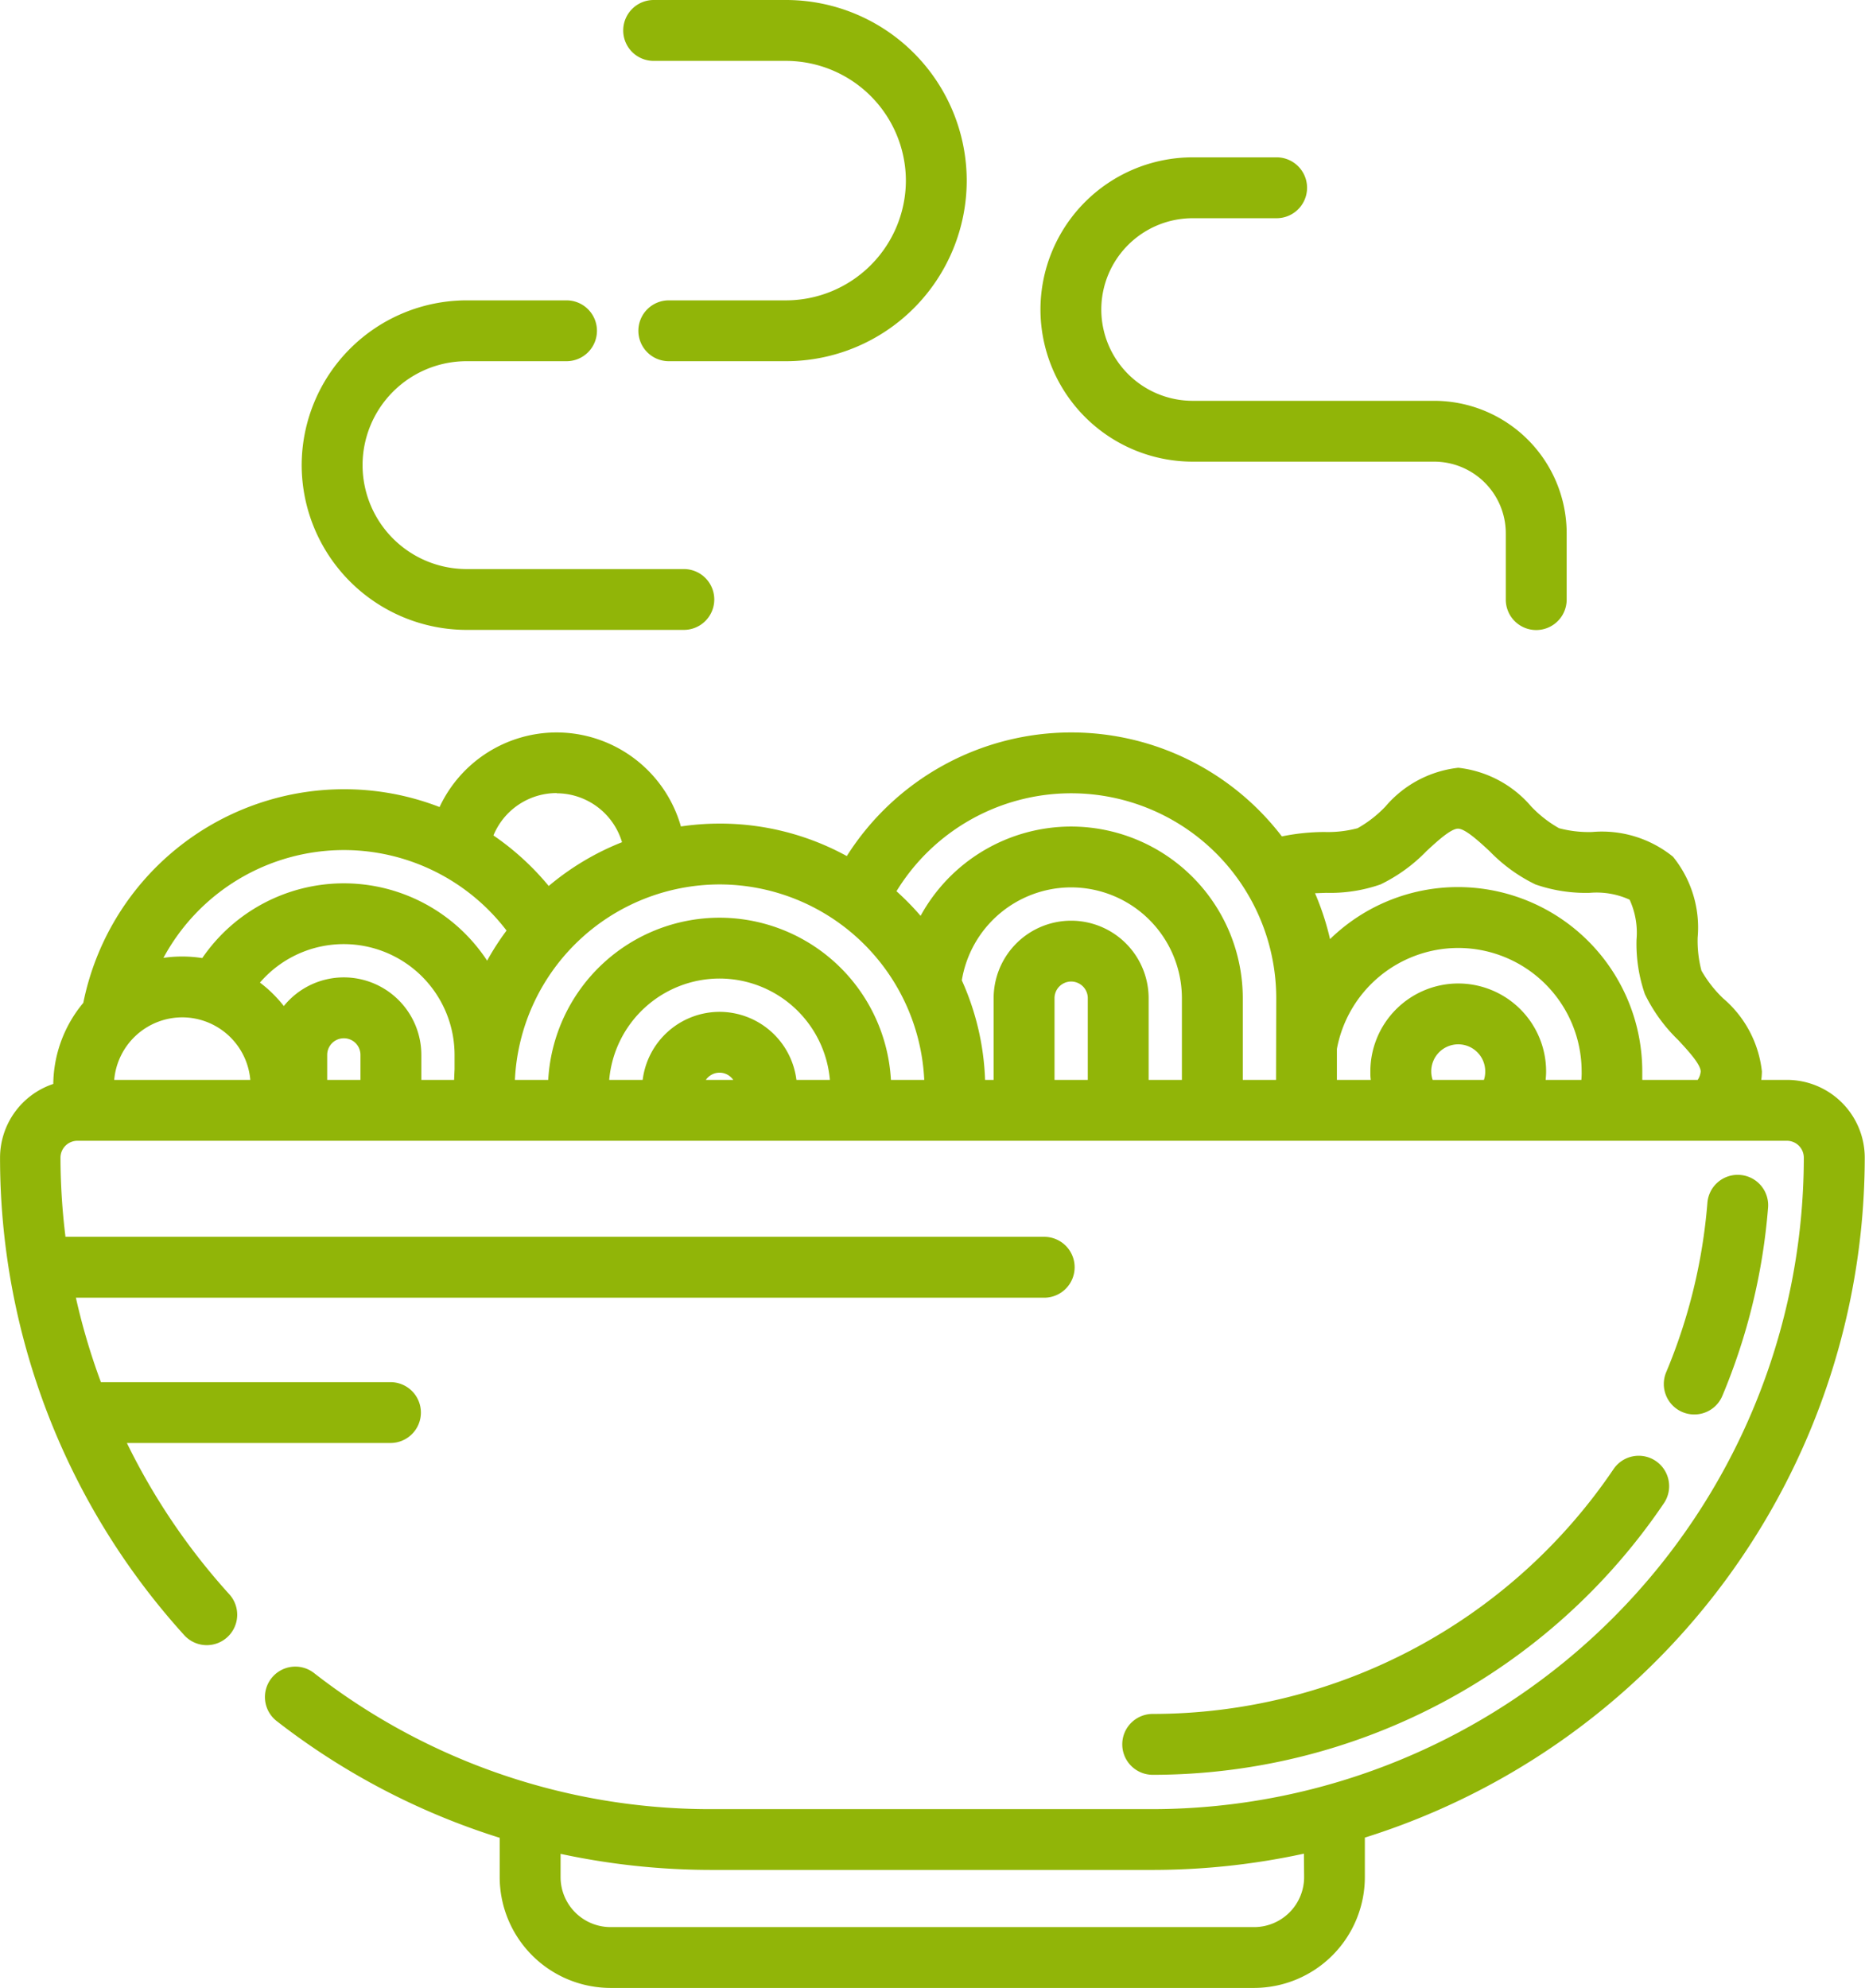 <svg xmlns="http://www.w3.org/2000/svg" width="37.278" height="39.733" viewBox="0 0 37.278 39.733">
  <g id="Сгруппировать_101" data-name="Сгруппировать 101" transform="translate(2442.746 -425.314)">
    <g id="Сгруппировать_90" data-name="Сгруппировать 90">
      <g id="Сгруппировать_89" data-name="Сгруппировать 89">
        <path id="Контур_48" data-name="Контур 48" d="M-2409.65,454.518a.608.608,0,0,0-.844.162,11.127,11.127,0,0,1-9.212,4.894.608.608,0,0,0-.608.608.609.609,0,0,0,.608.609,12.342,12.342,0,0,0,10.218-5.428A.608.608,0,0,0-2409.65,454.518Z" fill="#91b508"/>
      </g>
    </g>
    <g id="Сгруппировать_92" data-name="Сгруппировать 92">
      <g id="Сгруппировать_91" data-name="Сгруппировать 91">
        <path id="Контур_49" data-name="Контур 49" d="M-2407.963,448.8a.607.607,0,0,0-.655.557,11.031,11.031,0,0,1-.823,3.384.609.609,0,0,0,.326.8.612.612,0,0,0,.235.047.607.607,0,0,0,.561-.373,12.222,12.222,0,0,0,.913-3.756A.607.607,0,0,0-2407.963,448.8Z" fill="#91b508"/>
      </g>
    </g>
    <g id="Сгруппировать_94" data-name="Сгруппировать 94">
      <g id="Сгруппировать_93" data-name="Сгруппировать 93">
        <path id="Контур_50" data-name="Контур 50" d="M-2429.077,436.689h-4.345a2.08,2.08,0,0,1-2.077-2.078,2.08,2.08,0,0,1,2.077-2.077h2a.608.608,0,0,0,.608-.608.608.608,0,0,0-.608-.608h-2a3.3,3.3,0,0,0-3.294,3.293,3.3,3.3,0,0,0,3.294,3.294h4.345a.608.608,0,0,0,.608-.608A.608.608,0,0,0-2429.077,436.689Z" fill="#91b508"/>
      </g>
    </g>
    <g id="Сгруппировать_96" data-name="Сгруппировать 96">
      <g id="Сгруппировать_95" data-name="Сгруппировать 95">
        <path id="Контур_51" data-name="Контур 51" d="M-2427.032,425.314h-2.649a.609.609,0,0,0-.608.609.608.608,0,0,0,.608.608h2.648a2.4,2.4,0,0,1,2.394,2.393,2.4,2.4,0,0,1-2.394,2.394h-2.345a.608.608,0,0,0-.608.608.608.608,0,0,0,.608.608h2.345a3.613,3.613,0,0,0,3.61-3.61A3.614,3.614,0,0,0-2427.032,425.314Z" fill="#91b508"/>
      </g>
    </g>
    <g id="Сгруппировать_98" data-name="Сгруппировать 98">
      <g id="Сгруппировать_97" data-name="Сгруппировать 97">
        <path id="Контур_52" data-name="Контур 52" d="M-2414.079,433.326h-4.829a1.827,1.827,0,0,1-1.825-1.825,1.827,1.827,0,0,1,1.825-1.825h1.679a.609.609,0,0,0,.609-.609.609.609,0,0,0-.609-.608h-1.679a3.045,3.045,0,0,0-3.041,3.042,3.044,3.044,0,0,0,3.041,3.041h4.829a1.433,1.433,0,0,1,1.431,1.431V437.3a.608.608,0,0,0,.608.608.609.609,0,0,0,.609-.608v-1.324A2.651,2.651,0,0,0-2414.079,433.326Z" fill="#91b508"/>
      </g>
    </g>
    <g id="Сгруппировать_100" data-name="Сгруппировать 100">
      <g id="Сгруппировать_99" data-name="Сгруппировать 99">
        <path id="Контур_53" data-name="Контур 53" d="M-2407.022,446.9h-.519a1.348,1.348,0,0,0,.012-.171,2.235,2.235,0,0,0-.774-1.458,2.434,2.434,0,0,1-.434-.555,2.344,2.344,0,0,1-.076-.661,2.249,2.249,0,0,0-.493-1.616,2.255,2.255,0,0,0-1.616-.494,2.311,2.311,0,0,1-.662-.076,2.387,2.387,0,0,1-.555-.433,2.237,2.237,0,0,0-1.458-.775,2.236,2.236,0,0,0-1.457.775,2.37,2.37,0,0,1-.556.433,2.3,2.3,0,0,1-.661.076,4.3,4.3,0,0,0-.853.088,5.3,5.3,0,0,0-4.21-2.078,5.312,5.312,0,0,0-4.486,2.471,5.269,5.269,0,0,0-2.542-.649,5.342,5.342,0,0,0-.774.057,2.586,2.586,0,0,0-2.484-1.879,2.585,2.585,0,0,0-2.34,1.491,5.278,5.278,0,0,0-1.912-.356,5.321,5.321,0,0,0-5.209,4.27,2.574,2.574,0,0,0-.6,1.621,1.555,1.555,0,0,0-1.064,1.474,14.2,14.2,0,0,0,3.681,9.544.608.608,0,0,0,.859.043.608.608,0,0,0,.043-.859,12.987,12.987,0,0,1-2.048-3.025h5.269a.608.608,0,0,0,.608-.608.608.608,0,0,0-.608-.608h-5.788a12.97,12.97,0,0,1-.5-1.688h19.355a.609.609,0,0,0,.608-.609.608.608,0,0,0-.608-.608h-19.563a13,13,0,0,1-.1-1.582.339.339,0,0,1,.339-.338h34.169a.338.338,0,0,1,.338.338,13.036,13.036,0,0,1-13.022,13.022h-8.8a12.885,12.885,0,0,1-7.957-2.721.607.607,0,0,0-.853.108.608.608,0,0,0,.108.853,14.141,14.141,0,0,0,4.457,2.333v.785a2.218,2.218,0,0,0,2.216,2.216h12.861a2.218,2.218,0,0,0,2.216-2.216v-.789a14.262,14.262,0,0,0,9.992-13.591A1.556,1.556,0,0,0-2407.022,446.9Zm-24.6-5.729a1.368,1.368,0,0,1,1.309.978,5.279,5.279,0,0,0-1.465.875,5.36,5.36,0,0,0-1.105-1.01A1.366,1.366,0,0,1-2431.62,441.167Zm-8.841,5.729a1.367,1.367,0,0,1,1.36-1.25,1.367,1.367,0,0,1,1.36,1.25Zm4.922,0h-.665v-.5a.333.333,0,0,1,.333-.332.332.332,0,0,1,.332.332Zm1.87,0h-.653v-.5a1.551,1.551,0,0,0-1.549-1.549,1.543,1.543,0,0,0-1.2.573,2.576,2.576,0,0,0-.477-.469,2.21,2.21,0,0,1,1.676-.769,2.216,2.216,0,0,1,2.214,2.214v.289h0Q-2433.665,446.791-2433.669,446.9Zm.662-2.383a3.428,3.428,0,0,0-2.864-1.546,3.43,3.43,0,0,0-2.83,1.494,2.638,2.638,0,0,0-.4-.031,2.59,2.59,0,0,0-.376.027,4.1,4.1,0,0,1,3.606-2.155,4.092,4.092,0,0,1,3.252,1.609A5.176,5.176,0,0,0-2433.007,444.513Zm4.372,2.383a.332.332,0,0,1,.274-.144.332.332,0,0,1,.273.144Zm1.81,0a1.551,1.551,0,0,0-1.536-1.36,1.551,1.551,0,0,0-1.537,1.36h-.669a2.217,2.217,0,0,1,2.206-2.026,2.217,2.217,0,0,1,2.205,2.026Zm1.889,0a3.435,3.435,0,0,0-3.425-3.242,3.434,3.434,0,0,0-3.425,3.242h-.666a4.1,4.1,0,0,1,4.091-3.907,4.1,4.1,0,0,1,4.091,3.907Zm3.935,0h-.665v-1.633a.333.333,0,0,1,.332-.333.333.333,0,0,1,.333.333Zm1.881,0h-.665v-1.633a1.55,1.55,0,0,0-1.549-1.549,1.55,1.55,0,0,0-1.549,1.549V446.9h-.171a5.278,5.278,0,0,0-.465-1.99,2.218,2.218,0,0,1,2.185-1.858,2.217,2.217,0,0,1,2.214,2.215V446.9Zm1.882,0h-.665v-1.633a3.435,3.435,0,0,0-3.431-3.431,3.434,3.434,0,0,0-3.009,1.785,5.331,5.331,0,0,0-.482-.492,4.094,4.094,0,0,1,3.491-1.958,4.1,4.1,0,0,1,4.1,4.1Zm4.153,0h-1.023a.536.536,0,0,1-.028-.171.54.54,0,0,1,.539-.54.54.54,0,0,1,.54.54A.51.51,0,0,1-2413.085,446.9Zm1.948,0h-.712c.005-.056.009-.113.009-.171a1.758,1.758,0,0,0-1.756-1.756,1.759,1.759,0,0,0-1.757,1.756c0,.058,0,.115.009.171h-.678v-.618a2.47,2.47,0,0,1,2.426-2.019,2.469,2.469,0,0,1,2.466,2.466C-2411.13,446.782-2411.133,446.839-2411.137,446.9Zm2.325,0h-1.106c0-.057,0-.114,0-.171a3.687,3.687,0,0,0-3.682-3.683,3.665,3.665,0,0,0-2.559,1.04,5.354,5.354,0,0,0-.3-.917l.222-.008a3.053,3.053,0,0,0,1.087-.168,3.247,3.247,0,0,0,.918-.665c.205-.19.486-.45.631-.45s.425.26.631.45a3.241,3.241,0,0,0,.916.665,3.064,3.064,0,0,0,1.088.168,1.594,1.594,0,0,1,.795.137,1.584,1.584,0,0,1,.138.8,3.081,3.081,0,0,0,.167,1.087,3.235,3.235,0,0,0,.665.917c.19.205.451.486.451.631A.363.363,0,0,1-2408.812,446.9Zm-7.865,15.935a1,1,0,0,1-1,1h-12.862a1,1,0,0,1-1-1v-.464a14.374,14.374,0,0,0,3.029.321h8.8a14.255,14.255,0,0,0,3.029-.325Z" fill="#91b508"/>
      </g>
    </g>
  </g>
</svg>

